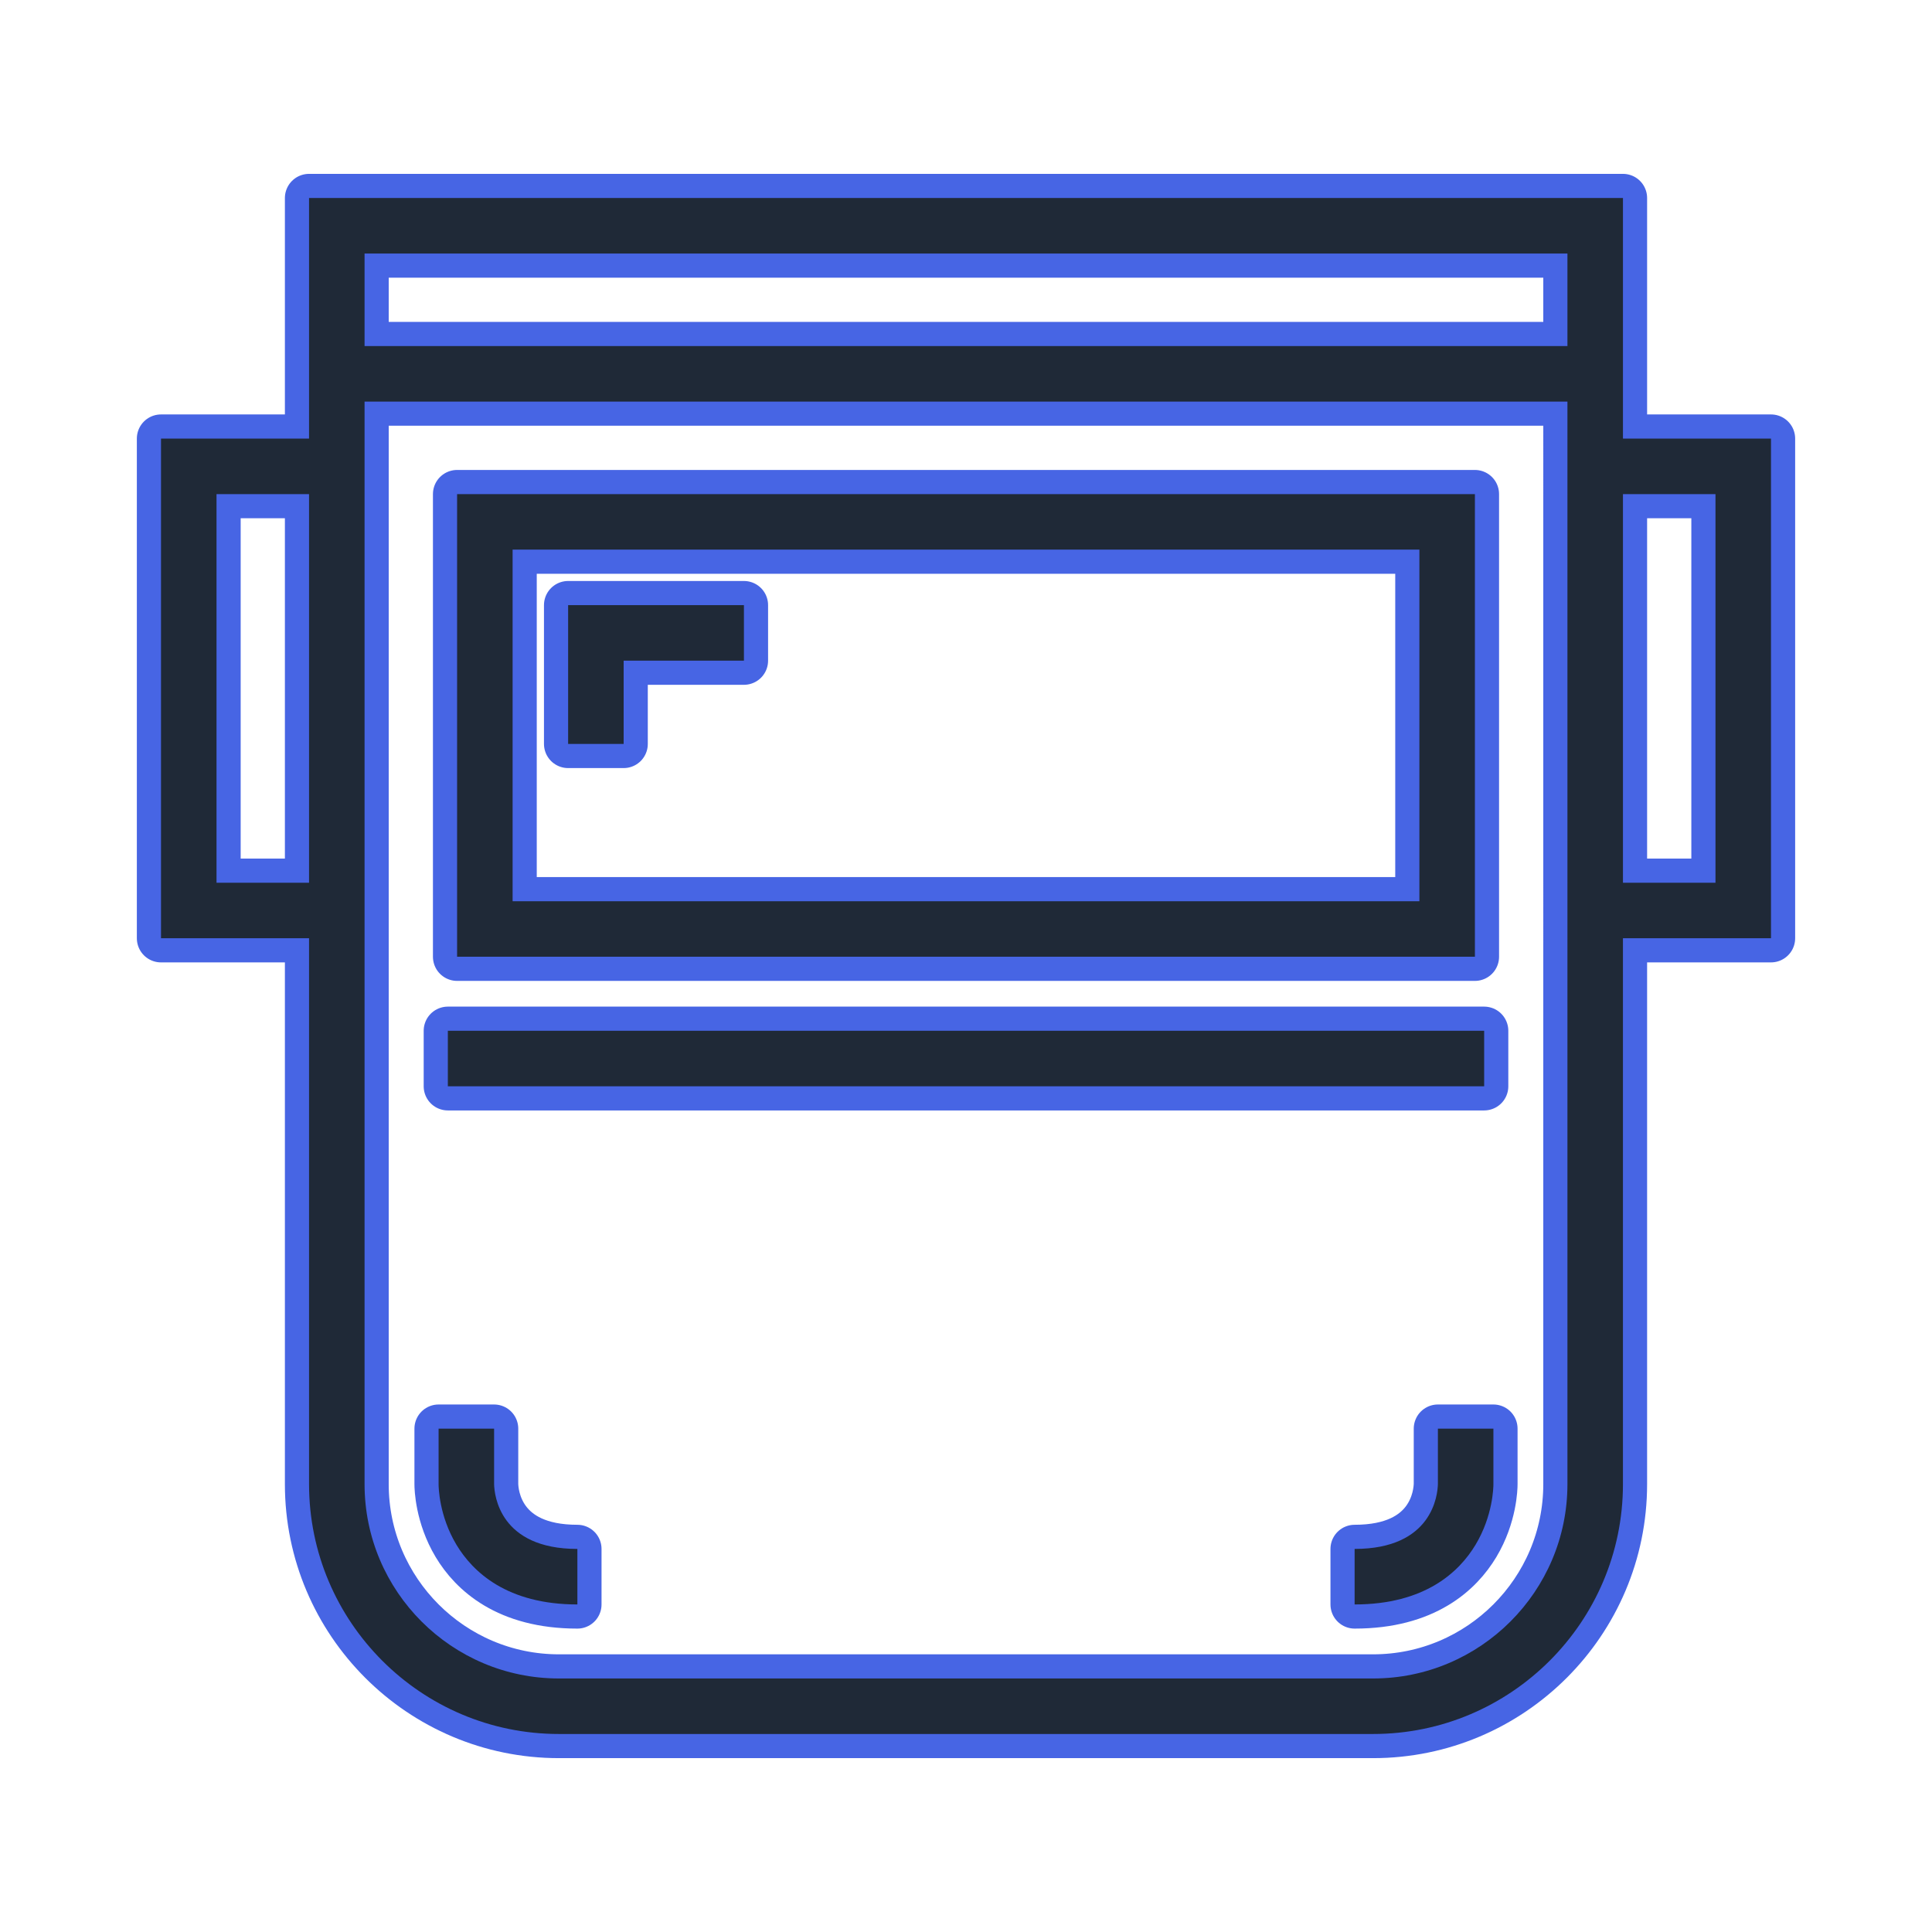<!DOCTYPE svg PUBLIC "-//W3C//DTD SVG 1.1//EN" "http://www.w3.org/Graphics/SVG/1.1/DTD/svg11.dtd">
<!-- Uploaded to: SVG Repo, www.svgrepo.com, Transformed by: SVG Repo Mixer Tools -->
<svg fill="#1F2937" version="1.1" id="Layer_1" xmlns="http://www.w3.org/2000/svg" xmlns:xlink="http://www.w3.org/1999/xlink" viewBox="-51.2 -51.2 614.40 614.40" xml:space="preserve" width="800px" height="800px" stroke="#1F2937" stroke-width="0.005" transform="matrix(1, 0, 0, 1, 0, 0)rotate(0)">
<g id="SVGRepo_bgCarrier" stroke-width="0" transform="translate(0,0), scale(1)"/>
<g id="SVGRepo_tracerCarrier" stroke-linecap="round" stroke-linejoin="round" stroke="#4765E4" stroke-width="15.36"> <g> <g> <path d="M94.161,105.931v147.126h323.678V105.931H94.161z M400.184,235.402H111.816V123.586h288.368V235.402z"/> </g> </g> <g> <g> <path d="M464.92,88.276V11.77H47.08v76.506H0v158.897h47.08v173.609c0,43.808,35.64,79.448,79.448,79.448h258.943 c43.808,0,79.448-35.64,79.448-79.448V247.172H512V88.276H464.92z M47.08,229.517H17.655V105.931H47.08V229.517z M447.264,420.782 c0,34.073-27.721,61.793-61.793,61.793H126.529c-34.072,0-61.793-27.72-61.793-61.793V76.506h382.529V420.782z M447.264,58.851 H64.736V29.425h382.529V58.851z M494.345,229.517H464.92V105.931h29.425V229.517z"/> </g> </g> <g> <g> <rect x="91.218" y="276.598" width="329.563" height="17.655"/> </g> </g> <g> <g> <path d="M105.931,420.782v-17.655H88.276v17.655c0,1.004,0.159,10.067,5.671,19.255c5.201,8.666,16.096,18.998,38.467,18.998 v-17.655C107.613,441.379,106.002,424.149,105.931,420.782z"/> </g> </g> <g> <g> <path d="M406.069,403.126l0.001,17.568c-0.072,3.455-1.683,20.685-26.484,20.685v17.655c22.371,0,33.266-10.332,38.467-18.998 c5.513-9.188,5.671-18.251,5.671-19.255v-17.655H406.069z"/> </g> </g> <g> <g> <polygon points="129.471,141.241 129.471,185.379 147.126,185.379 147.126,158.897 185.379,158.897 185.379,141.241 "/> </g> </g> </g>
<g id="SVGRepo_iconCarrier"> <g> <g> <path d="M94.161,105.931v147.126h323.678V105.931H94.161z M400.184,235.402H111.816V123.586h288.368V235.402z"/> </g> </g> <g> <g> <path d="M464.92,88.276V11.77H47.08v76.506H0v158.897h47.08v173.609c0,43.808,35.64,79.448,79.448,79.448h258.943 c43.808,0,79.448-35.64,79.448-79.448V247.172H512V88.276H464.92z M47.08,229.517H17.655V105.931H47.08V229.517z M447.264,420.782 c0,34.073-27.721,61.793-61.793,61.793H126.529c-34.072,0-61.793-27.72-61.793-61.793V76.506h382.529V420.782z M447.264,58.851 H64.736V29.425h382.529V58.851z M494.345,229.517H464.92V105.931h29.425V229.517z"/> </g> </g> <g> <g> <rect x="91.218" y="276.598" width="329.563" height="17.655"/> </g> </g> <g> <g> <path d="M105.931,420.782v-17.655H88.276v17.655c0,1.004,0.159,10.067,5.671,19.255c5.201,8.666,16.096,18.998,38.467,18.998 v-17.655C107.613,441.379,106.002,424.149,105.931,420.782z"/> </g> </g> <g> <g> <path d="M406.069,403.126l0.001,17.568c-0.072,3.455-1.683,20.685-26.484,20.685v17.655c22.371,0,33.266-10.332,38.467-18.998 c5.513-9.188,5.671-18.251,5.671-19.255v-17.655H406.069z"/> </g> </g> <g> <g> <polygon points="129.471,141.241 129.471,185.379 147.126,185.379 147.126,158.897 185.379,158.897 185.379,141.241 "/> </g> </g> </g>
</svg>